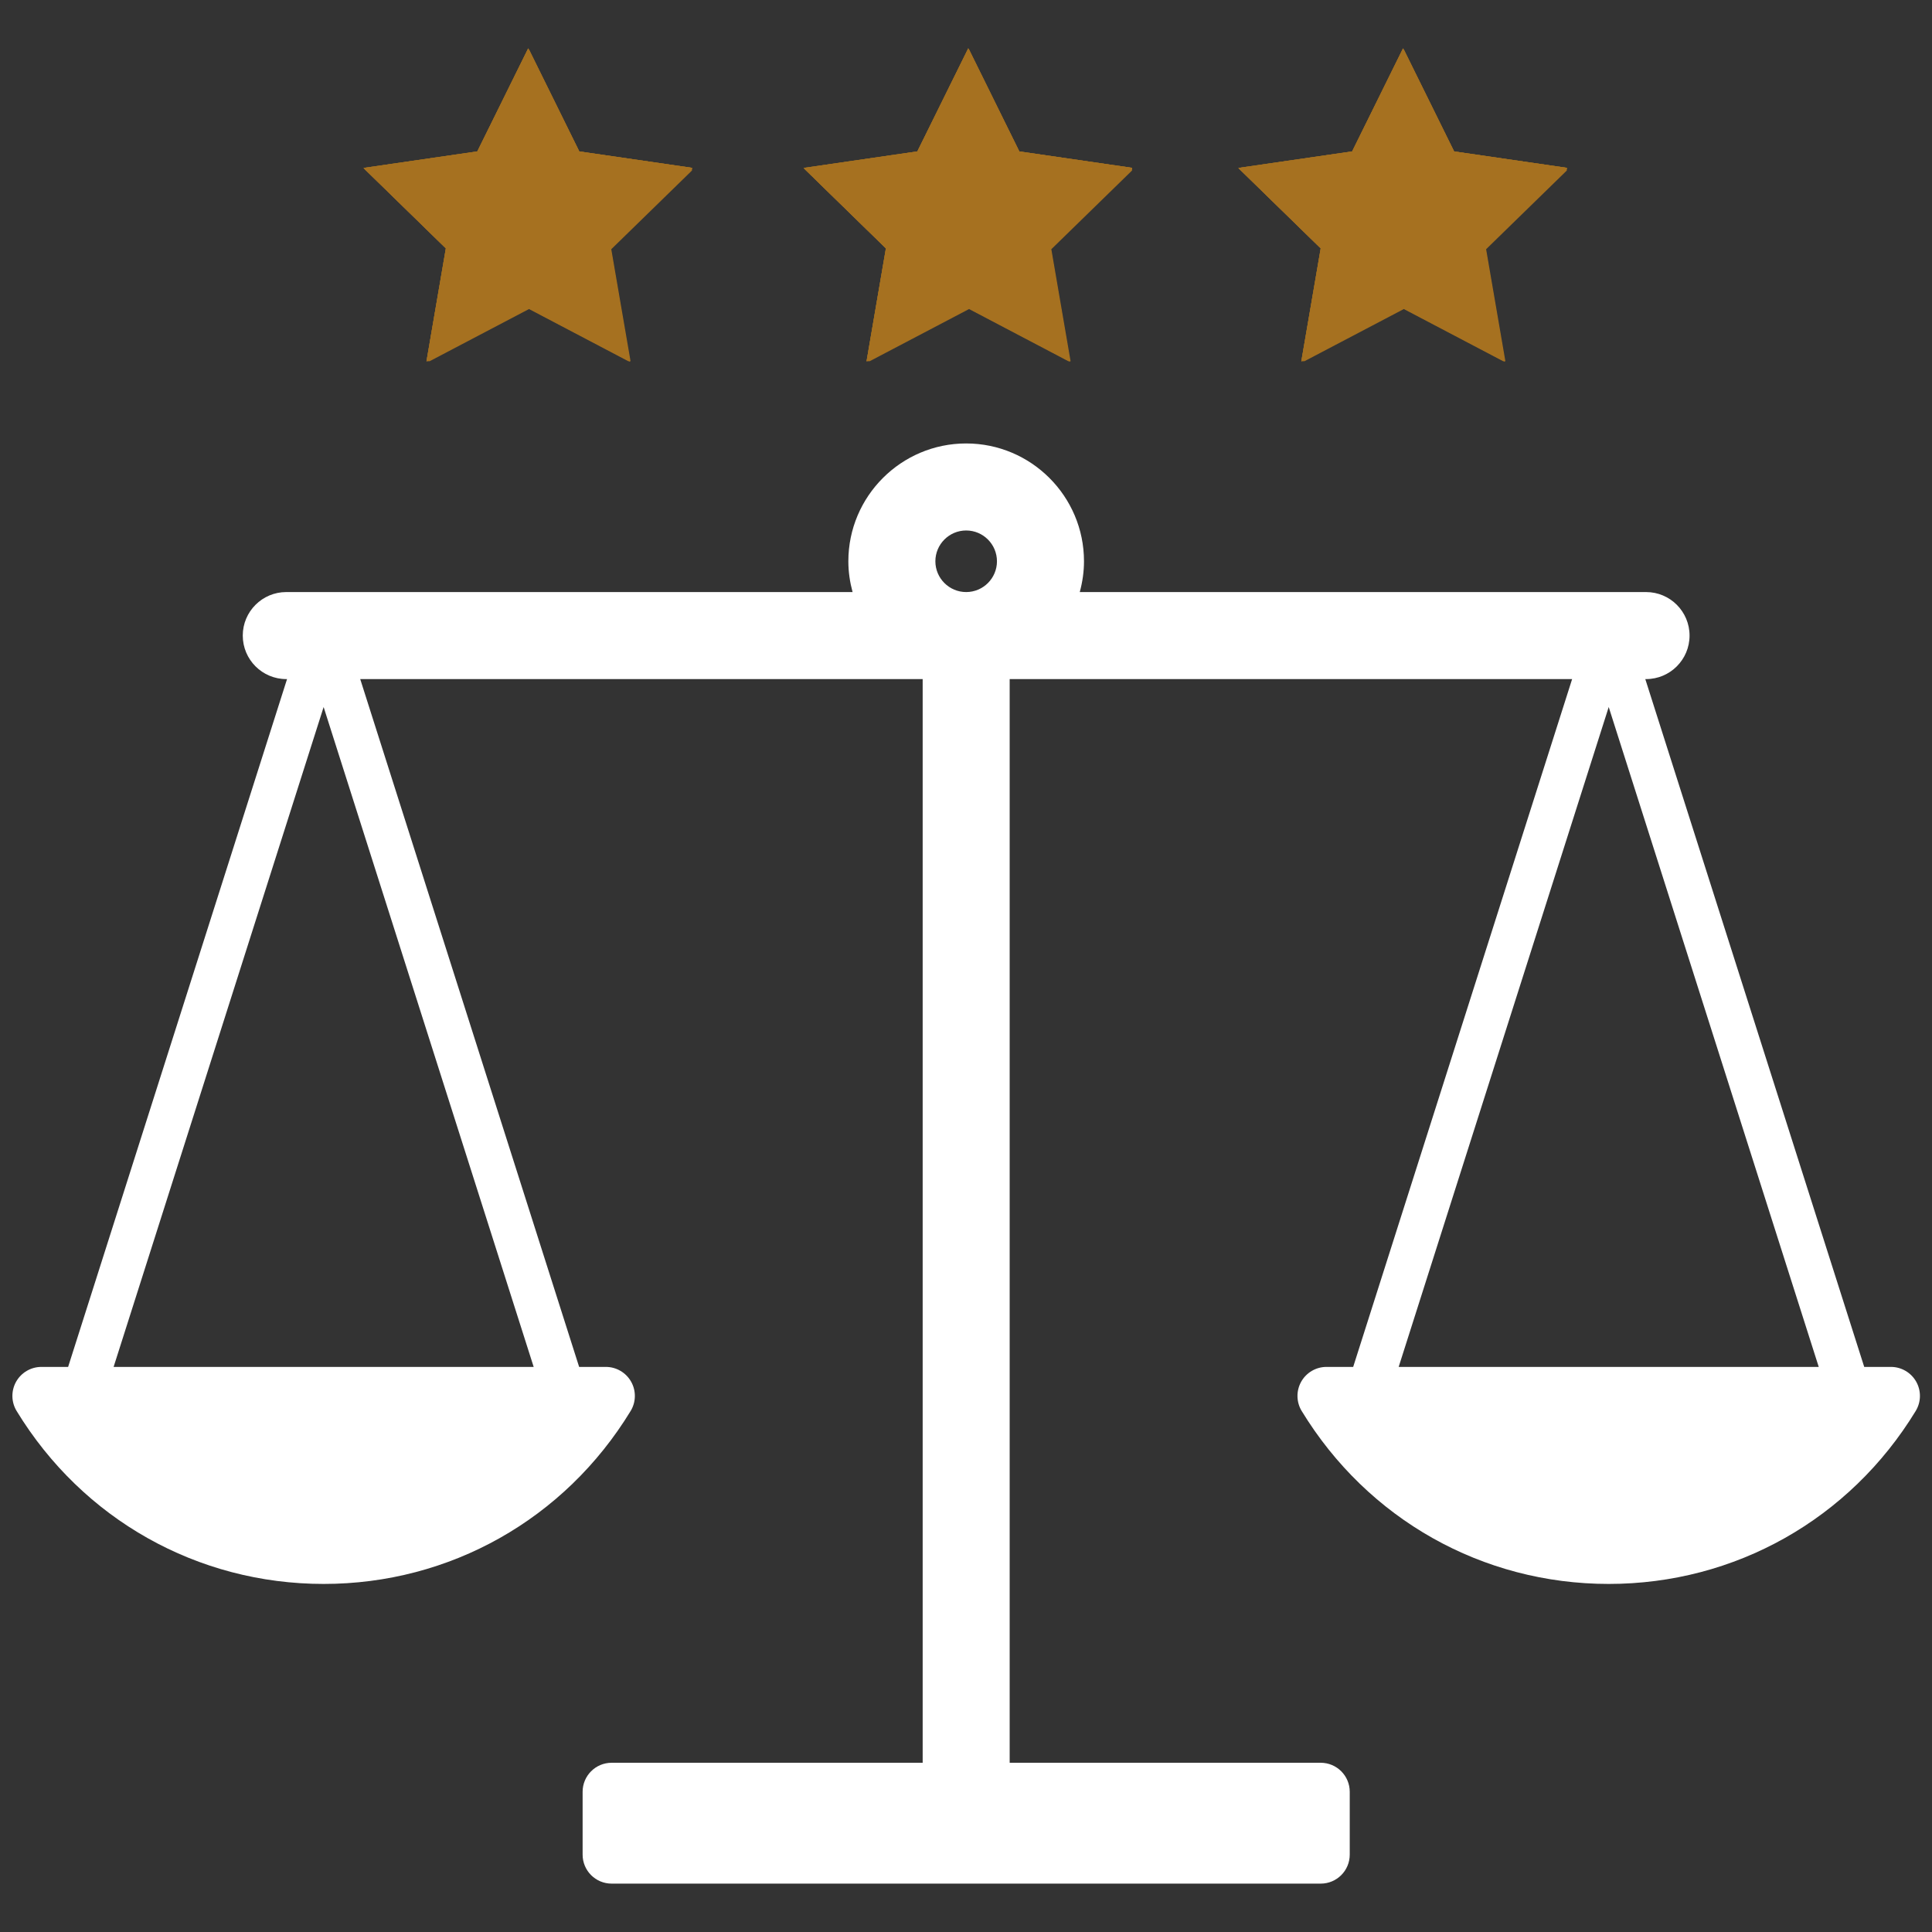 <svg xmlns="http://www.w3.org/2000/svg" xmlns:xlink="http://www.w3.org/1999/xlink" width="500" zoomAndPan="magnify" viewBox="0 0 375 375" height="500" preserveAspectRatio="xMidYMid meet" version="1.0"><rect x="0" y="0" width="375" height="375" fill="#333333" stroke="none"/><defs><clipPath id="ec7da89154"><path d="M 70.562 9.363 L 134.312 9.363 L 134.312 70.113 L 70.562 70.113 Z M 70.562 9.363 " clip-rule="nonzero"/></clipPath><clipPath id="6dad7bc049"><path d="M 2.039 86.055 L 373 86.055 L 373 365.805 L 2.039 365.805 Z M 2.039 86.055 " clip-rule="nonzero"/></clipPath><clipPath id="0044338f92"><path d="M 156 9.363 L 219.727 9.363 L 219.727 70.113 L 156 70.113 Z M 156 9.363 " clip-rule="nonzero"/></clipPath><clipPath id="0ffe6d7304"><path d="M 155.977 9.363 L 219.727 9.363 L 219.727 70.113 L 155.977 70.113 Z M 155.977 9.363 " clip-rule="nonzero"/></clipPath><clipPath id="338702e813"><path d="M 240.367 9.363 L 304.117 9.363 L 304.117 70.113 L 240.367 70.113 Z M 240.367 9.363 " clip-rule="nonzero"/></clipPath></defs><g clip-path="url(#ec7da89154)"><path fill="#a67120" d="M 102.68 9.57 L 112.551 29.578 L 134.629 32.789 L 118.648 48.375 L 122.434 70.363 L 102.68 59.984 L 82.914 70.363 L 86.684 48.375 L 70.715 32.789 L 92.797 29.578 Z M 102.68 9.57 " fill-opacity="1" fill-rule="nonzero"/><path fill="#a67120" d="M 102.527 9.379 L 112.41 29.387 L 134.488 32.598 L 118.508 48.184 L 122.277 70.172 L 102.527 59.789 L 82.773 70.172 L 86.543 48.184 L 70.562 32.598 L 92.645 29.387 Z M 102.527 9.379 " fill-opacity="1" fill-rule="nonzero"/><path fill="#a67120" d="M 102.527 9.379 L 112.41 29.387 L 134.488 32.598 L 118.508 48.184 L 122.277 70.172 L 102.527 59.789 L 82.773 70.172 L 86.543 48.184 L 70.562 32.598 L 92.645 29.387 Z M 102.527 9.379 " fill-opacity="1" fill-rule="nonzero"/><path fill="#a67120" d="M 102.527 9.379 L 112.41 29.387 L 134.488 32.598 L 118.508 48.184 L 122.277 70.172 L 102.527 59.789 L 82.773 70.172 L 86.543 48.184 L 70.562 32.598 L 92.645 29.387 Z M 102.527 9.379 " fill-opacity="1" fill-rule="nonzero"/></g><g clip-path="url(#6dad7bc049)"><path fill="#ffffff" d="M 312.25 137.234 L 353.016 265.316 L 271.48 265.316 Z M 181.555 108.945 C 181.555 105.648 184.238 102.965 187.531 102.965 C 190.828 102.965 193.508 105.648 193.508 108.945 C 193.508 112.238 190.828 114.918 187.531 114.918 C 184.238 114.918 181.555 112.238 181.555 108.945 Z M 22.051 265.316 L 62.816 137.234 L 103.586 265.316 Z M 371.938 268.191 C 370.941 266.418 369.062 265.316 367.027 265.316 L 361.844 265.316 L 319.352 131.812 L 319.5 131.812 C 324.16 131.812 327.941 128.031 327.941 123.363 C 327.941 118.699 324.16 114.918 319.5 114.918 L 209.582 114.918 C 210.098 113.012 210.402 111.012 210.402 108.945 C 210.402 96.332 200.145 86.074 187.531 86.074 C 174.922 86.074 164.664 96.332 164.664 108.945 C 164.664 111.012 164.969 113.012 165.484 114.918 L 55.566 114.918 C 50.906 114.918 47.121 118.699 47.121 123.363 C 47.121 128.031 50.906 131.812 55.566 131.812 L 55.715 131.812 L 13.223 265.316 L 8.039 265.316 C 6.004 265.316 4.125 266.418 3.125 268.191 C 2.133 269.969 2.168 272.141 3.23 273.879 C 16.043 294.895 38.32 307.441 62.82 307.441 C 87.316 307.441 109.59 294.895 122.402 273.879 C 123.465 272.141 123.5 269.965 122.504 268.191 C 121.508 266.418 119.629 265.316 117.594 265.316 L 112.41 265.316 L 69.918 131.812 L 179.09 131.812 L 179.09 342.152 L 118.715 342.152 C 115.605 342.152 113.086 344.676 113.086 347.785 L 113.086 359.98 C 113.086 363.094 115.605 365.609 118.715 365.609 L 256.352 365.609 C 259.461 365.609 261.984 363.094 261.984 359.98 L 261.984 347.785 C 261.984 344.676 259.461 342.152 256.352 342.152 L 195.977 342.152 L 195.977 131.812 L 305.148 131.812 L 262.652 265.316 L 257.469 265.316 C 255.434 265.316 253.555 266.418 252.559 268.191 C 251.566 269.965 251.602 272.141 252.66 273.879 C 265.473 294.895 287.746 307.441 312.25 307.441 C 336.746 307.441 359.02 294.895 371.832 273.879 C 372.895 272.141 372.934 269.969 371.938 268.191 " fill-opacity="1" fill-rule="nonzero"/></g><g clip-path="url(#0044338f92)"><path fill="#a67120" d="M 188.094 9.57 L 197.961 29.578 L 220.043 32.789 L 204.062 48.375 L 207.844 70.363 L 188.094 59.984 L 168.328 70.363 L 172.098 48.375 L 156.129 32.789 L 178.211 29.578 Z M 188.094 9.57 " fill-opacity="1" fill-rule="nonzero"/></g><g clip-path="url(#0ffe6d7304)"><path fill="#a67120" d="M 187.938 9.379 L 197.82 29.387 L 219.902 32.598 L 203.922 48.184 L 207.691 70.172 L 187.938 59.789 L 168.188 70.172 L 171.957 48.184 L 155.977 32.598 L 178.055 29.387 Z M 187.938 9.379 " fill-opacity="1" fill-rule="nonzero"/><path fill="#a67120" d="M 187.938 9.379 L 197.82 29.387 L 219.902 32.598 L 203.922 48.184 L 207.691 70.172 L 187.938 59.789 L 168.188 70.172 L 171.957 48.184 L 155.977 32.598 L 178.055 29.387 Z M 187.938 9.379 " fill-opacity="1" fill-rule="nonzero"/><path fill="#a67120" d="M 187.938 9.379 L 197.82 29.387 L 219.902 32.598 L 203.922 48.184 L 207.691 70.172 L 187.938 59.789 L 168.188 70.172 L 171.957 48.184 L 155.977 32.598 L 178.055 29.387 Z M 187.938 9.379 " fill-opacity="1" fill-rule="nonzero"/></g><g clip-path="url(#338702e813)"><path fill="#a67120" d="M 272.484 9.57 L 282.355 29.578 L 304.434 32.789 L 288.453 48.375 L 292.238 70.363 L 272.484 59.984 L 252.719 70.363 L 256.492 48.375 L 240.523 32.789 L 262.602 29.578 Z M 272.484 9.57 " fill-opacity="1" fill-rule="nonzero"/><path fill="#a67120" d="M 272.332 9.379 L 282.215 29.387 L 304.293 32.598 L 288.312 48.184 L 292.086 70.172 L 272.332 59.789 L 252.578 70.172 L 256.352 48.184 L 240.367 32.598 L 262.449 29.387 Z M 272.332 9.379 " fill-opacity="1" fill-rule="nonzero"/><path fill="#a67120" d="M 272.332 9.379 L 282.215 29.387 L 304.293 32.598 L 288.312 48.184 L 292.086 70.172 L 272.332 59.789 L 252.578 70.172 L 256.352 48.184 L 240.367 32.598 L 262.449 29.387 Z M 272.332 9.379 " fill-opacity="1" fill-rule="nonzero"/><path fill="#a67120" d="M 272.332 9.379 L 282.215 29.387 L 304.293 32.598 L 288.312 48.184 L 292.086 70.172 L 272.332 59.789 L 252.578 70.172 L 256.352 48.184 L 240.367 32.598 L 262.449 29.387 Z M 272.332 9.379 " fill-opacity="1" fill-rule="nonzero"/></g></svg>